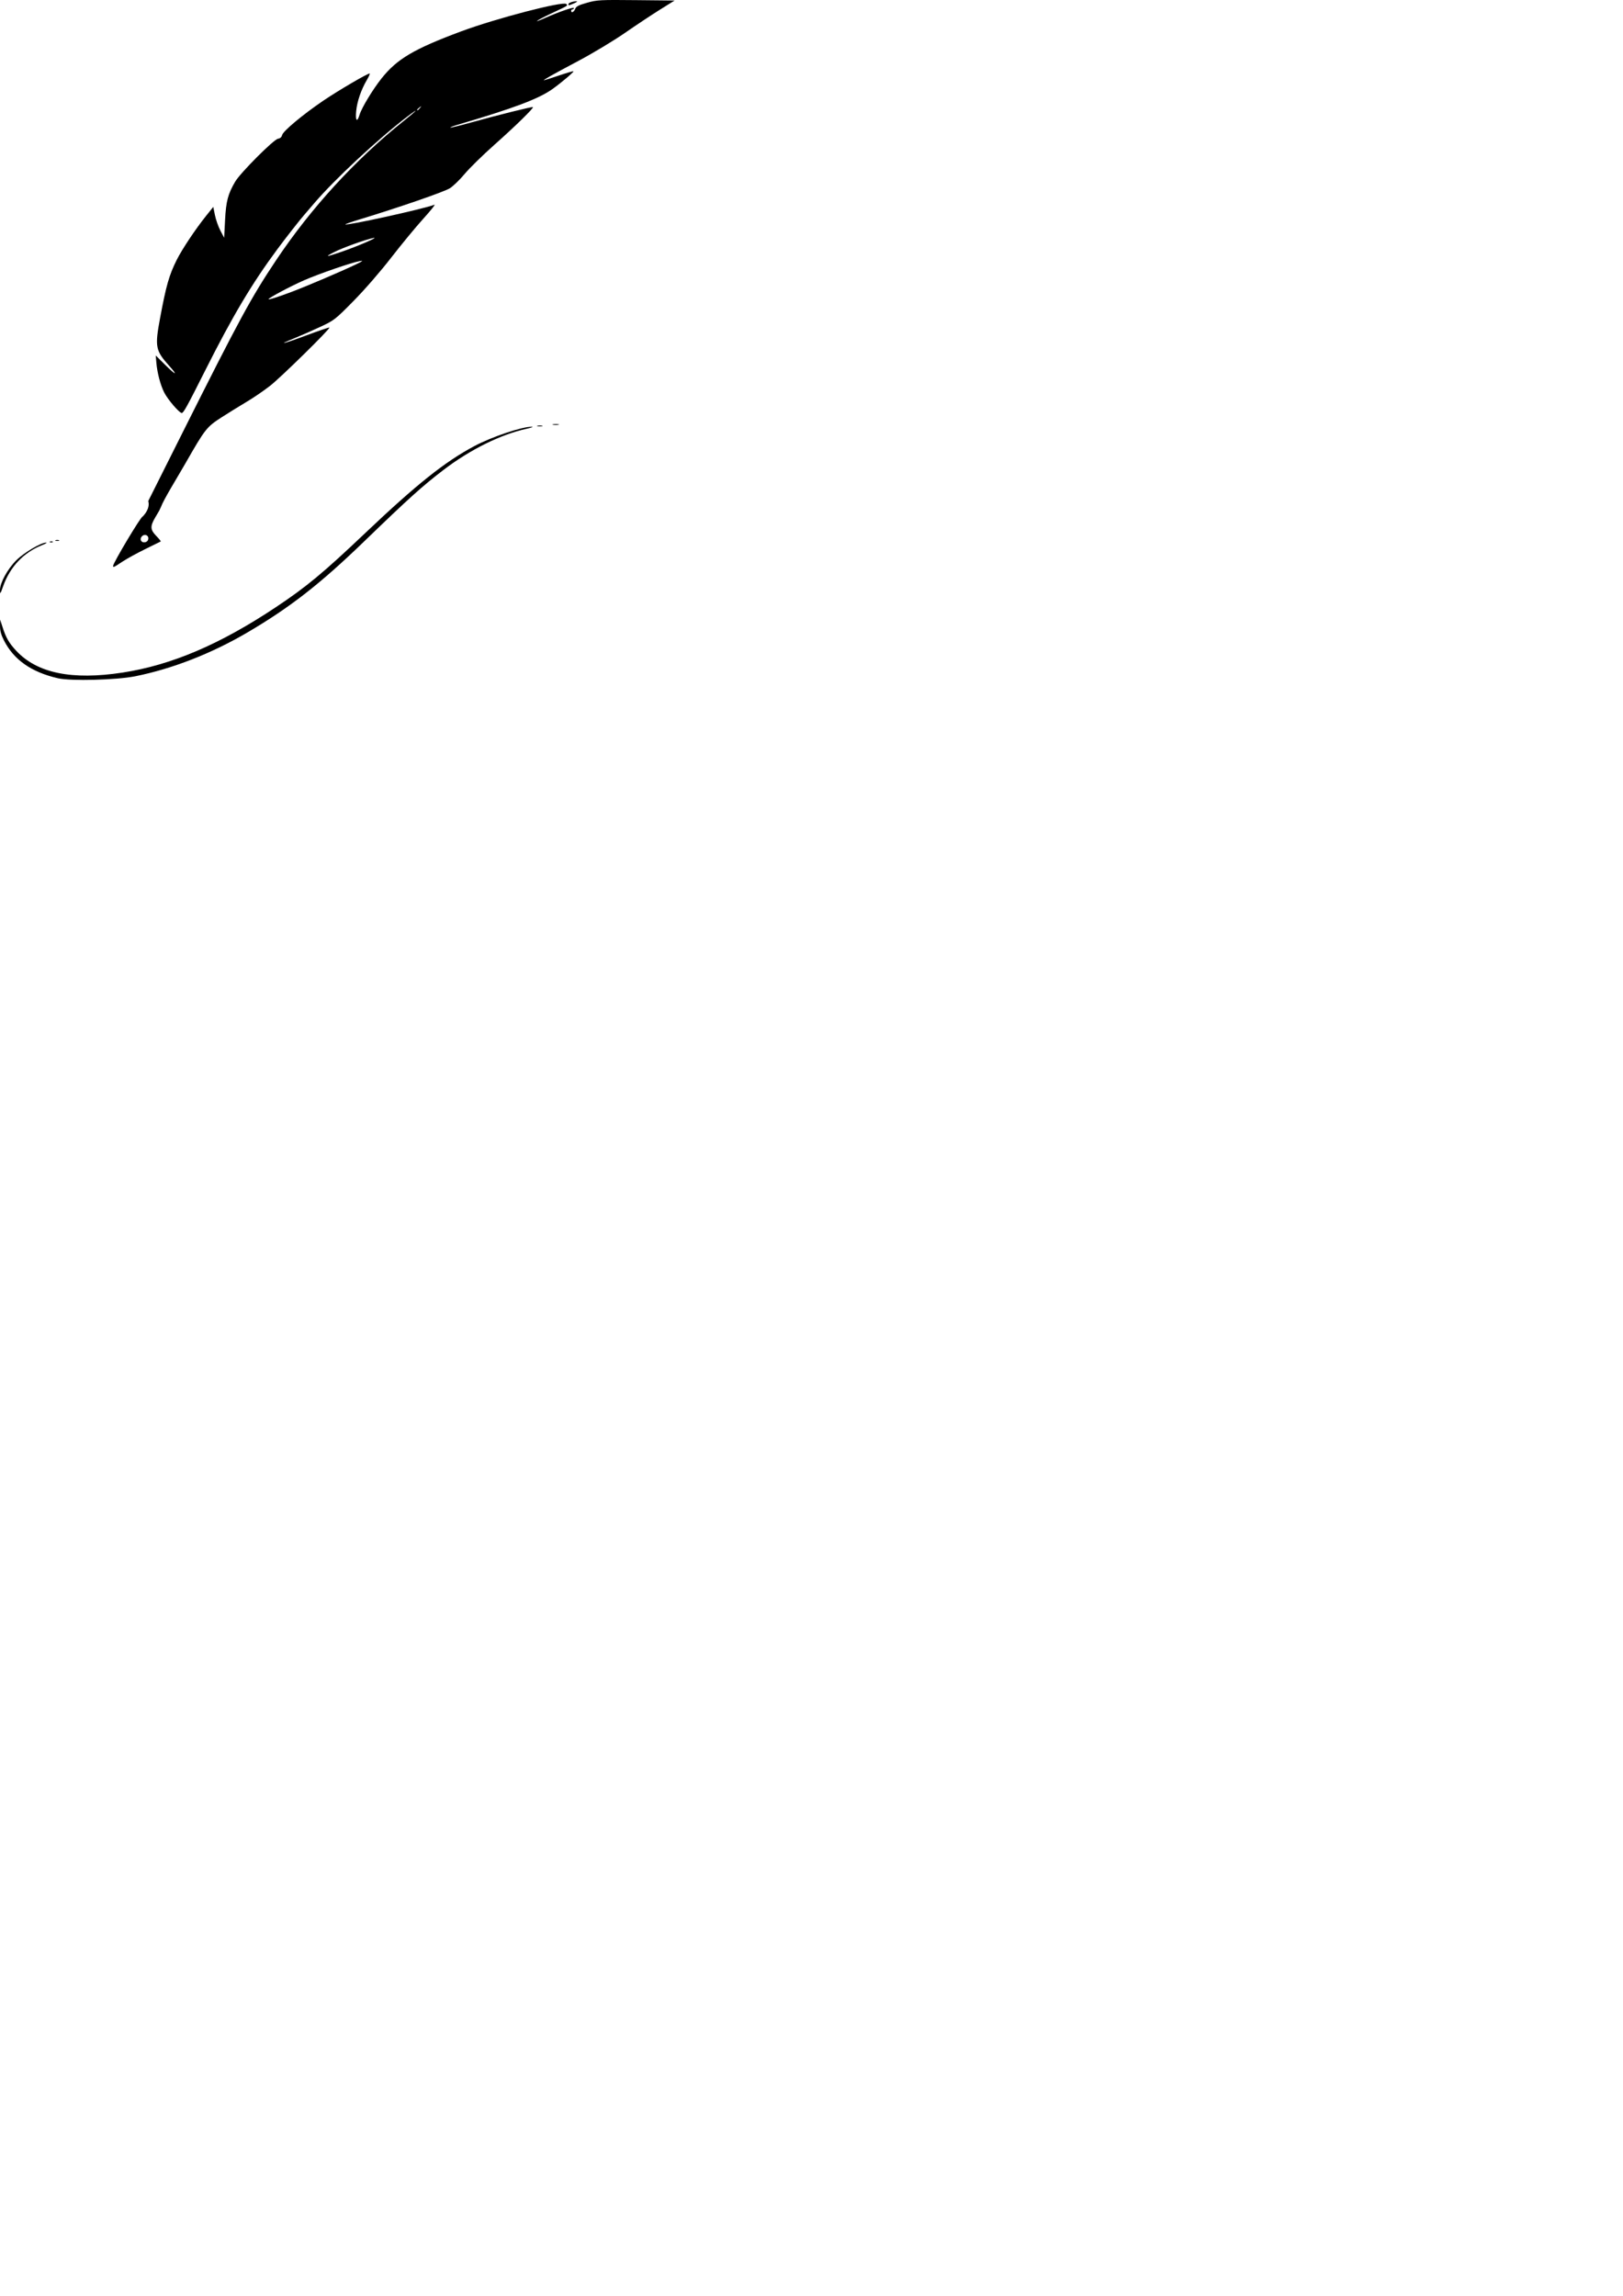 <?xml version="1.0" encoding="UTF-8" standalone="no"?>
<!-- Created with Inkscape (http://www.inkscape.org/) -->

<svg
   width="210mm"
   height="297mm"
   viewBox="0 0 210 297"
   version="1.1"
   id="svg5"
   xml:space="preserve"
   xmlns="http://www.w3.org/2000/svg"
   xmlns:svg="http://www.w3.org/2000/svg"><defs
     id="defs2" /><g
     id="layer1"><path
       style="fill:#000000;stroke-width:0.176"
       d="m 7.493,87.743 c -3.433,-0.79 -5.705,-2.383 -6.983,-4.897 -0.363,-0.713 -0.511,-1.256 -0.504,-1.852 l 0.009,-0.843 0.313,0.97 c 0.449,1.392 0.831,2.055 1.759,3.053 2.708,2.913 7.224,3.842 13.776,2.835 6.317,-0.971 12.562,-3.63 19.763,-8.414 4.018,-2.67 6.157,-4.442 11.642,-9.646 6.631,-6.292 10.302,-9.217 14.111,-11.242 2.286,-1.216 6.279,-2.552 7.463,-2.497 0.212,0.01 -0.093,0.123 -0.678,0.251 -3.382,0.743 -7.34,2.702 -10.793,5.342 -2.744,2.098 -4.496,3.677 -10.28,9.266 -5.668,5.476 -9.545,8.499 -15.053,11.736 -4.643,2.728 -9.735,4.718 -14.54,5.682 -2.429,0.487 -8.343,0.639 -10.006,0.256 z M 2.3294439e-5,76.343 C -0.005,75.399 0.964,73.627 2.116,72.475 c 0.973,-0.973 3.217,-2.3 3.857,-2.282 0.157,0.005 -0.072,0.149 -0.509,0.321 -2.395,0.943 -4.166,2.805 -5.055,5.316 -0.373,1.053 -0.406,1.095 -0.41,0.513 z M 14.637,73.203 c 0,-0.379 3.58,-6.369 3.806,-6.369 0,0 1.039,-0.94 0.741,-2.02 l 4.425,-8.824 c 7.39,-14.736 8.884,-17.49 12.111,-22.318 4.529,-6.776 10.257,-13.026 16.524,-18.03 1.781,-1.422 2.091,-1.805 0.449,-0.554 -3.73,2.841 -9.438,8.156 -12.039,11.208 -0.582,0.683 -1.139,1.332 -1.239,1.443 -0.504,0.559 -2.449,3.041 -3.545,4.522 -3.286,4.441 -5.765,8.606 -9.29,15.61 -2.39,4.75 -2.834,5.553 -3.065,5.555 -0.316,0.002 -1.807,-1.74 -2.268,-2.649 -0.487,-0.962 -0.902,-2.534 -1.015,-3.847 l -0.081,-0.941 1.171,1.162 c 1.442,1.431 1.778,1.522 0.544,0.147 -1.75,-1.949 -1.843,-2.445 -1.157,-6.13 0.791,-4.242 1.17,-5.571 2.152,-7.536 0.686,-1.374 2.43,-3.991 3.79,-5.688 l 0.944,-1.178 0.215,1.064 c 0.118,0.585 0.435,1.484 0.704,1.998 l 0.489,0.934 0.118,-2.293 c 0.125,-2.433 0.372,-3.372 1.307,-4.966 0.67,-1.144 4.994,-5.476 5.544,-5.555 0.278,-0.04 0.466,-0.207 0.527,-0.469 0.121,-0.517 2.65,-2.63 5.326,-4.45 1.903,-1.294 5.701,-3.521 6.005,-3.521 0.072,0 -0.092,0.38 -0.366,0.844 -0.74,1.256 -1.263,2.785 -1.38,4.039 -0.118,1.26 0.127,1.503 0.446,0.441 0.267,-0.89 1.701,-3.259 2.837,-4.687 2.007,-2.523 4.181,-3.807 10.307,-6.089 4.477,-1.668 13.198,-3.939 13.596,-3.54 0.22,0.22 0.286,0.179 -1.883,1.197 -1.971,0.926 -2.659,1.411 -0.882,0.622 1.779,-0.79 3.748,-1.467 3.748,-1.29 0,0.095 -0.079,0.172 -0.176,0.172 -0.097,0 -0.176,0.079 -0.176,0.176 0,0.338 0.363,0.173 0.518,-0.236 0.124,-0.327 0.444,-0.493 1.539,-0.801 1.3,-0.366 1.677,-0.386 6.355,-0.338 l 4.972,0.051 -1.885,1.175 c -1.037,0.646 -3.076,1.999 -4.531,3.007 -1.455,1.008 -4.164,2.638 -6.021,3.622 -3.326,1.764 -4.657,2.514 -4.465,2.515 0.054,3.7e-4 0.921,-0.277 1.927,-0.615 1.006,-0.339 1.857,-0.588 1.891,-0.554 0.082,0.082 -1.564,1.476 -2.705,2.291 -1.791,1.28 -5.044,2.504 -12.371,4.655 -0.511,0.15 -0.899,0.303 -0.862,0.341 0.037,0.037 1.21,-0.249 2.605,-0.637 3.616,-1.004 7.992,-2.092 8.084,-2.011 0.133,0.117 -2.241,2.438 -5.038,4.924 -1.467,1.304 -3.173,2.978 -3.792,3.72 -0.619,0.742 -1.481,1.577 -1.916,1.854 -0.713,0.455 -6.65,2.504 -11.69,4.034 -1.043,0.317 -1.869,0.604 -1.835,0.639 0.189,0.189 10.122,-1.999 11.535,-2.541 0.163,-0.063 -0.494,0.759 -1.46,1.825 -0.966,1.067 -2.828,3.324 -4.138,5.016 -1.383,1.786 -3.417,4.128 -4.851,5.583 -2.401,2.437 -2.521,2.53 -4.322,3.371 -1.019,0.476 -2.505,1.129 -3.304,1.452 -2.471,0.998 -1.48,0.766 1.54,-0.362 1.578,-0.589 2.901,-1.039 2.94,-0.999 0.143,0.143 -6.241,6.414 -7.664,7.528 -0.803,0.629 -2.153,1.553 -2.999,2.053 -0.846,0.5 -2.315,1.408 -3.264,2.018 -1.955,1.256 -2.149,1.503 -4.708,5.981 -1.213,2.107 -2.804,4.653 -3.165,5.644 l -0.22,0.467 -0.511,0.869 c -0.682,1.158 -0.658,1.592 0.133,2.402 0.357,0.366 0.615,0.687 0.573,0.713 -0.042,0.026 -0.943,0.47 -2.001,0.986 -1.058,0.516 -2.393,1.25 -2.967,1.631 -1.118,0.743 -1.194,0.777 -1.194,0.536 z m 4.551,-3.48 c 0.068,-0.476 -0.461,-0.704 -0.814,-0.351 -0.359,0.359 -0.13,0.852 0.363,0.782 0.247,-0.035 0.418,-0.198 0.451,-0.431 z m 18.593,-31.984 c 1.972,-0.744 6.42,-2.642 8.253,-3.523 0.924,-0.444 1.027,-0.53 0.529,-0.443 -1.053,0.183 -5.226,1.62 -7.202,2.479 -1.66,0.722 -4.616,2.291 -4.616,2.451 0,0.109 1.214,-0.276 3.036,-0.963 z m 6.342,-5.143 c 2.133,-0.727 4.994,-1.961 4.204,-1.814 -0.968,0.18 -4.024,1.281 -5.105,1.84 -1.265,0.654 -1.077,0.648 0.901,-0.025 z M 54.347,13.961 c 0.219,-0.28 0.213,-0.286 -0.067,-0.067 -0.17,0.133 -0.309,0.272 -0.309,0.309 0,0.145 0.145,0.052 0.375,-0.242 z M 6.49,70.065 c 0.127,-0.051 0.279,-0.045 0.338,0.014 0.059,0.059 -0.046,0.1 -0.232,0.093 -0.205,-0.008 -0.247,-0.05 -0.107,-0.107 z m 0.695,-0.173 c 0.121,-0.049 0.32,-0.049 0.441,0 0.121,0.049 0.022,0.089 -0.22,0.089 -0.243,0 -0.342,-0.04 -0.22,-0.089 z M 69.538,55.07 c 0.17,-0.044 0.448,-0.044 0.617,0 0.17,0.044 0.031,0.081 -0.309,0.081 -0.34,0 -0.478,-0.036 -0.309,-0.081 z m 2.031,-0.18 c 0.219,-0.042 0.537,-0.041 0.706,0.004 0.169,0.044 -0.011,0.079 -0.399,0.077 -0.388,-0.002 -0.526,-0.038 -0.307,-0.08 z m 1.982,-54.359 c 0,-0.163 0.606,-0.372 1.058,-0.364 0.146,0.002 -0.003,0.12 -0.329,0.262 -0.696,0.302 -0.729,0.307 -0.729,0.102 z"
       id="path194" /></g></svg>
